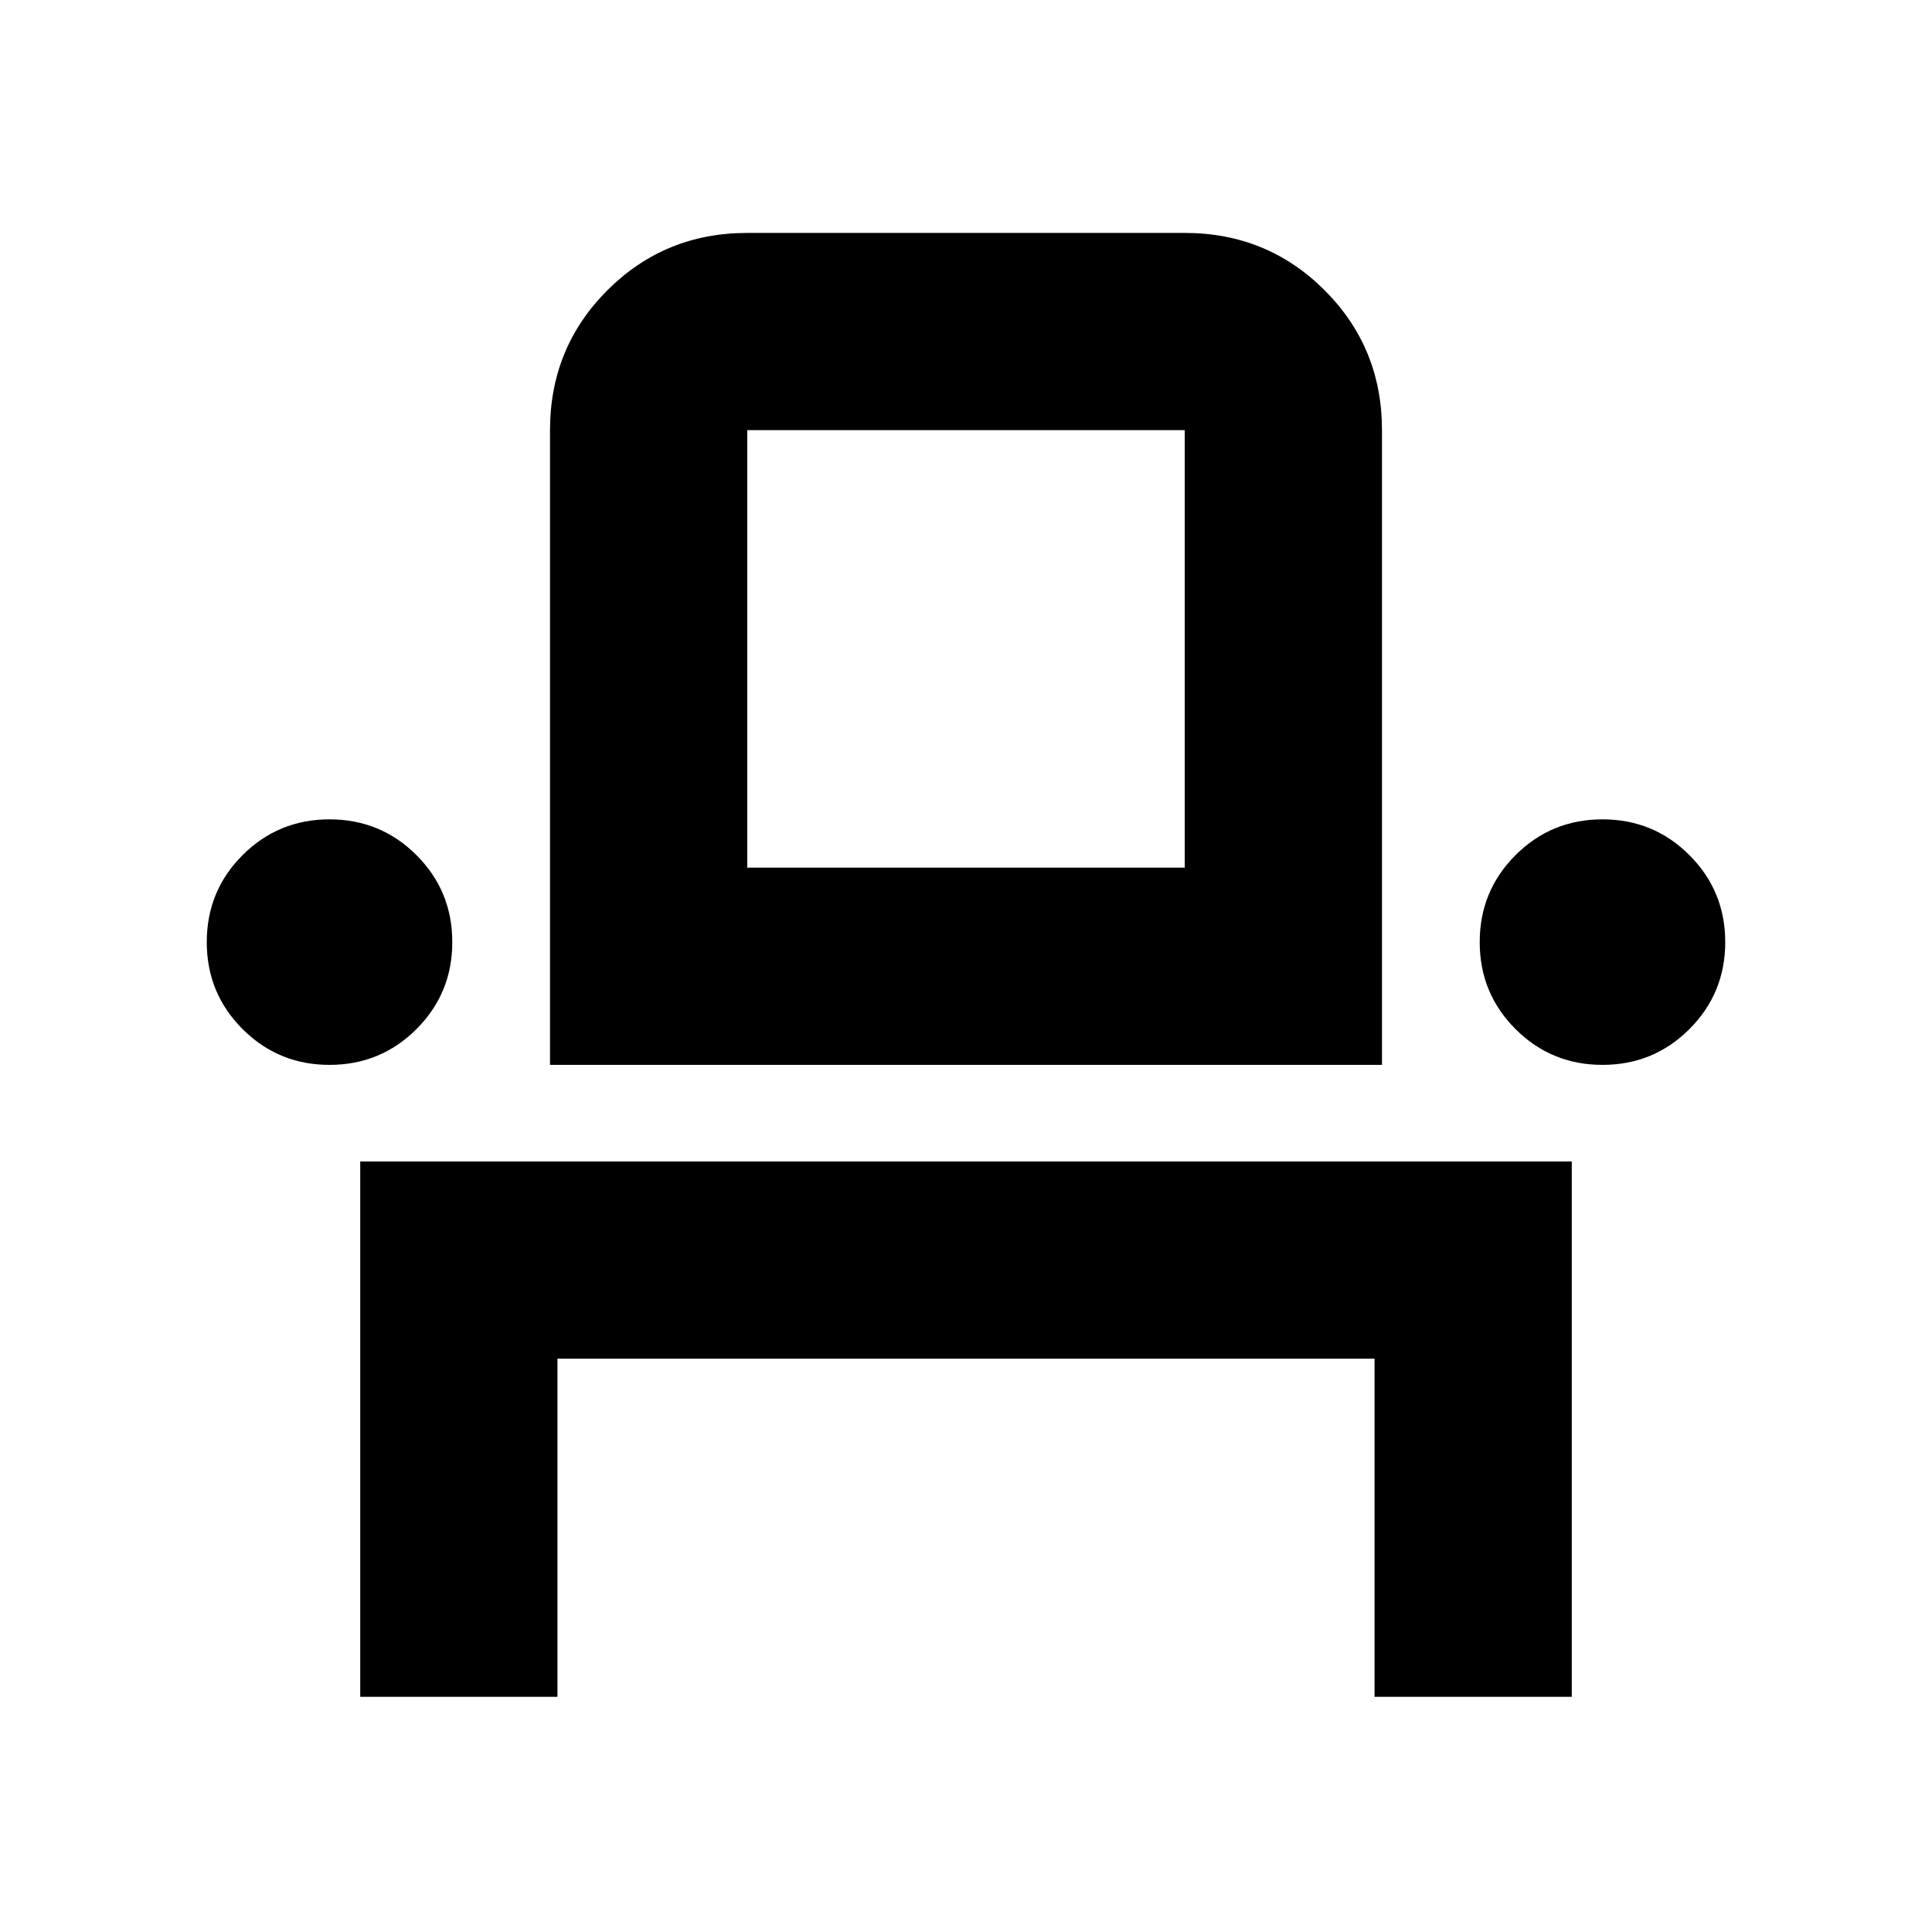 <svg xmlns="http://www.w3.org/2000/svg" height="20" viewBox="0 -960 960 960" width="20"><path d="M179-116.87v-266h602v266h-98v-168H277v168h-98Zm-15.26-314q-25.42 0-43.21-17.79t-17.79-43.21q0-25.42 17.79-43.21t43.21-17.79q25.41 0 43.21 17.79 17.79 17.79 17.79 43.21t-17.79 43.21q-17.8 17.79-43.21 17.79Zm109.56 0v-315.39q0-41.01 28.5-69.5 28.5-28.5 69.5-28.5h217.4q41 0 69.5 28.5 28.5 28.49 28.5 69.5v315.39H273.3Zm522.96 0q-25.41 0-43.21-17.79-17.79-17.79-17.79-43.21t17.79-43.21q17.8-17.79 43.21-17.79 25.42 0 43.21 17.79t17.79 43.21q0 25.42-17.79 43.21t-43.21 17.79Zm-424.96-98h217.4v-217.39H371.3v217.39Zm0 0h217.4-217.4Z"/></svg>